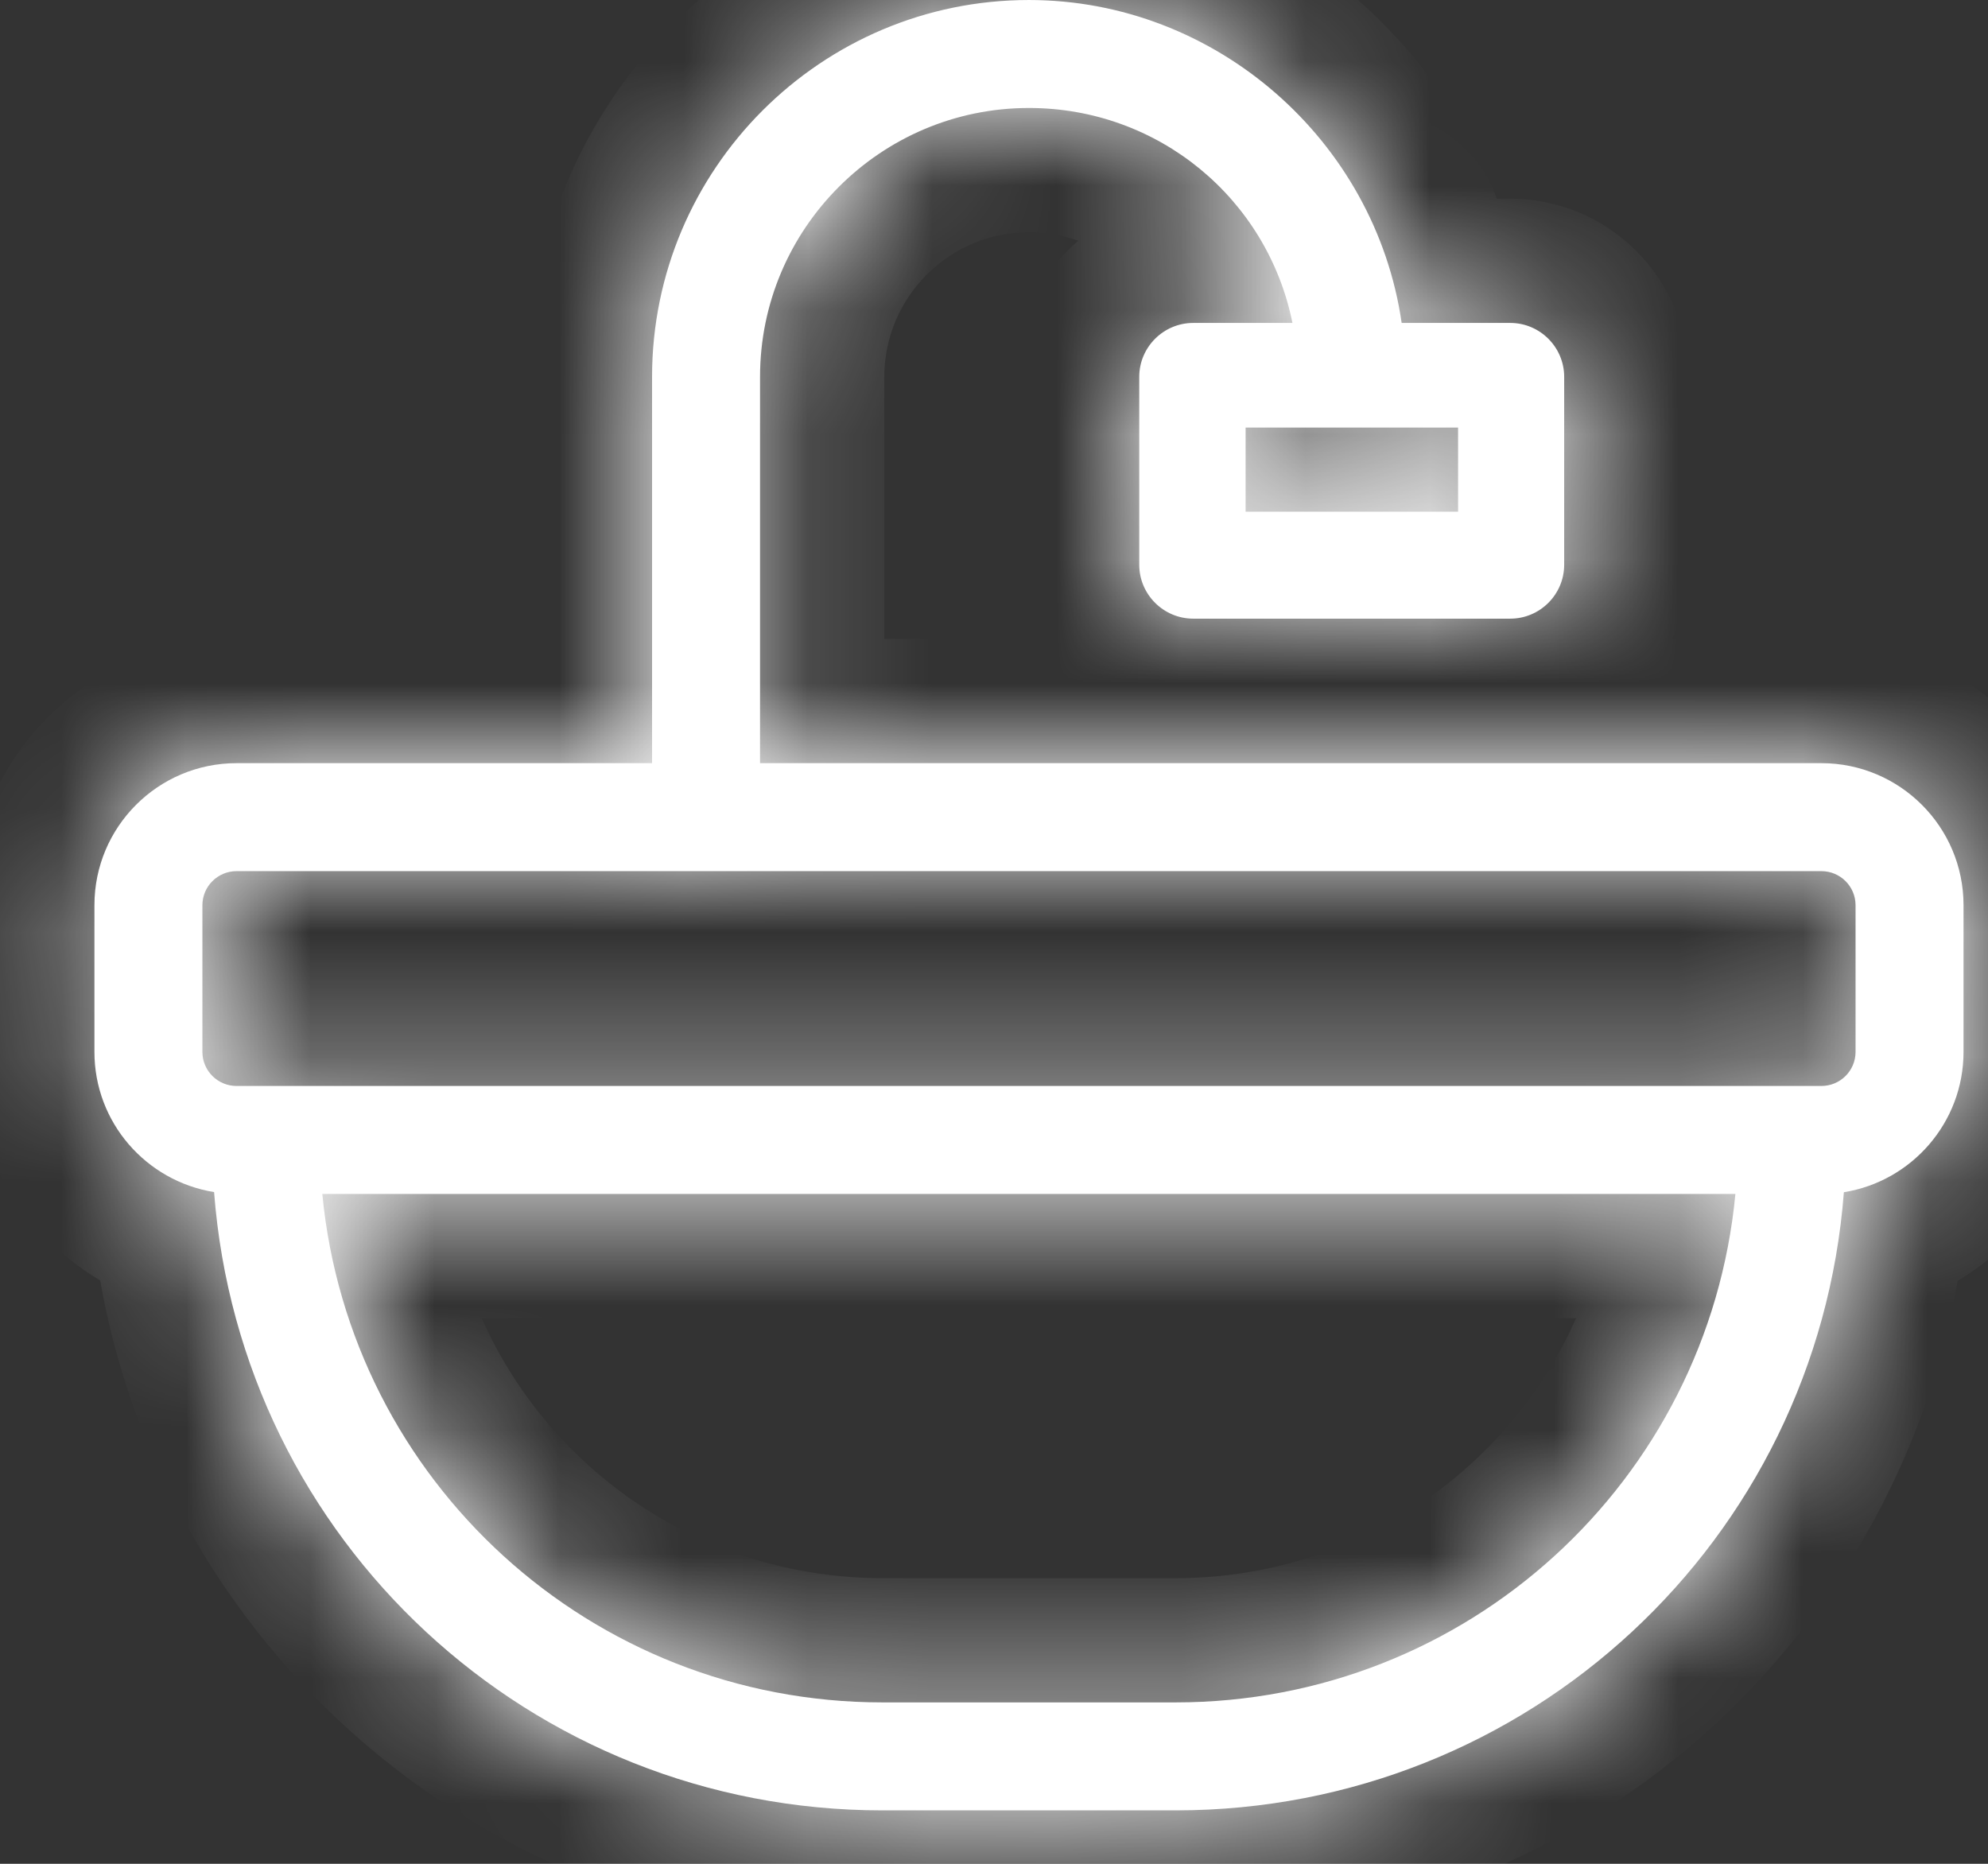 <svg width="16" height="15" viewBox="0 0 16 15" fill="none" xmlns="http://www.w3.org/2000/svg">
<rect x="0" y="0" width="16" height="15" fill="#333333" stroke="none"/>
<mask id="path-1-inside-1_443_86" fill="white">
<path d="M11.735 3.441H10.025V4.118H11.735V3.441ZM1.904 7.011C1.752 7.011 1.629 7.134 1.629 7.285V8.466C1.629 8.617 1.752 8.74 1.904 8.74H14.659C14.811 8.74 14.934 8.617 14.934 8.466V7.285C14.934 7.134 14.811 7.011 14.659 7.011H1.904ZM2.594 9.609C2.816 11.92 4.756 13.701 7.101 13.701H9.462C11.808 13.701 13.747 11.92 13.967 9.609H2.594ZM7.101 14.57C4.267 14.57 1.937 12.399 1.723 9.594C1.175 9.505 0.76 9.033 0.76 8.466V7.285C0.76 6.654 1.273 6.142 1.904 6.142H5.248V3.033C5.248 1.36 6.609 6.10352e-05 8.281 6.10352e-05C9.784 6.10352e-05 11.068 1.128 11.281 2.599H12.155C12.394 2.599 12.589 2.794 12.589 3.033V4.545C12.589 4.784 12.394 4.979 12.155 4.979H9.604C9.364 4.979 9.169 4.784 9.169 4.545V3.033C9.169 2.794 9.364 2.599 9.604 2.599H10.402C10.2 1.599 9.324 0.869 8.281 0.869C7.088 0.869 6.117 1.84 6.117 3.033V6.142H14.659C15.29 6.142 15.803 6.654 15.803 7.285V8.466C15.803 9.035 15.385 9.508 14.84 9.595C14.625 12.399 12.296 14.57 9.463 14.57H7.101Z"/>
</mask>
<path d="M11.735 3.441H10.025V4.118H11.735V3.441ZM1.904 7.011C1.752 7.011 1.629 7.134 1.629 7.285V8.466C1.629 8.617 1.752 8.74 1.904 8.74H14.659C14.811 8.74 14.934 8.617 14.934 8.466V7.285C14.934 7.134 14.811 7.011 14.659 7.011H1.904ZM2.594 9.609C2.816 11.92 4.756 13.701 7.101 13.701H9.462C11.808 13.701 13.747 11.92 13.967 9.609H2.594ZM7.101 14.57C4.267 14.57 1.937 12.399 1.723 9.594C1.175 9.505 0.76 9.033 0.76 8.466V7.285C0.76 6.654 1.273 6.142 1.904 6.142H5.248V3.033C5.248 1.36 6.609 6.10352e-05 8.281 6.10352e-05C9.784 6.10352e-05 11.068 1.128 11.281 2.599H12.155C12.394 2.599 12.589 2.794 12.589 3.033V4.545C12.589 4.784 12.394 4.979 12.155 4.979H9.604C9.364 4.979 9.169 4.784 9.169 4.545V3.033C9.169 2.794 9.364 2.599 9.604 2.599H10.402C10.2 1.599 9.324 0.869 8.281 0.869C7.088 0.869 6.117 1.84 6.117 3.033V6.142H14.659C15.29 6.142 15.803 6.654 15.803 7.285V8.466C15.803 9.035 15.385 9.508 14.84 9.595C14.625 12.399 12.296 14.57 9.463 14.57H7.101Z" fill="white"/>
<path d="M11.735 3.441V2.441H12.735V3.441H11.735ZM10.025 3.441H9.025V2.441H10.025V3.441ZM10.025 4.118V5.118H9.025V4.118H10.025ZM11.735 4.118H12.735V5.118H11.735V4.118ZM2.594 9.609L1.598 9.705L1.493 8.609H2.594V9.609ZM13.967 9.609V8.609H15.066L14.962 9.704L13.967 9.609ZM1.723 9.594L1.883 8.607L2.66 8.733L2.72 9.518L1.723 9.594ZM5.248 6.142H6.248V7.142H5.248V6.142ZM11.281 2.599V3.599H10.415L10.291 2.742L11.281 2.599ZM10.402 2.599L11.382 2.401L11.624 3.599H10.402V2.599ZM6.117 6.142V7.142H5.117V6.142H6.117ZM14.84 9.595L13.843 9.519L13.903 8.732L14.682 8.608L14.84 9.595ZM11.735 4.441H10.025V2.441H11.735V4.441ZM11.025 3.441V4.118H9.025V3.441H11.025ZM10.025 3.118H11.735V5.118H10.025V3.118ZM10.735 4.118V3.441H12.735V4.118H10.735ZM1.904 8.011C2.302 8.011 2.629 7.688 2.629 7.285H0.629C0.629 6.58 1.202 6.011 1.904 6.011V8.011ZM2.629 7.285V8.466H0.629V7.285H2.629ZM2.629 8.466C2.629 8.062 2.302 7.74 1.904 7.74V9.74C1.202 9.74 0.629 9.172 0.629 8.466H2.629ZM1.904 7.74H14.659V9.74H1.904V7.74ZM14.659 7.74C14.261 7.74 13.934 8.062 13.934 8.466H15.934C15.934 9.172 15.361 9.74 14.659 9.74V7.74ZM13.934 8.466V7.285H15.934V8.466H13.934ZM13.934 7.285C13.934 7.688 14.261 8.011 14.659 8.011V6.011C15.361 6.011 15.934 6.58 15.934 7.285H13.934ZM14.659 8.011H1.904V6.011H14.659V8.011ZM3.589 9.513C3.762 11.314 5.273 12.701 7.101 12.701V14.701C4.238 14.701 1.869 12.526 1.598 9.705L3.589 9.513ZM7.101 12.701H9.462V14.701H7.101V12.701ZM9.462 12.701C11.29 12.701 12.8 11.314 12.971 9.514L14.962 9.704C14.694 12.526 12.325 14.701 9.462 14.701V12.701ZM13.967 10.609H2.594V8.609H13.967V10.609ZM7.101 15.57C3.743 15.57 0.979 12.996 0.726 9.67L2.72 9.518C2.894 11.802 4.79 13.57 7.101 13.57V15.57ZM1.562 10.581C0.541 10.415 -0.24 9.534 -0.24 8.466H1.76C1.76 8.532 1.809 8.595 1.883 8.607L1.562 10.581ZM-0.24 8.466V7.285H1.76V8.466H-0.24ZM-0.24 7.285C-0.24 6.101 0.722 5.142 1.904 5.142V7.142C1.824 7.142 1.76 7.208 1.76 7.285H-0.24ZM1.904 5.142H5.248V7.142H1.904V5.142ZM4.248 6.142V3.033H6.248V6.142H4.248ZM4.248 3.033C4.248 0.808 6.057 -1 8.281 -1V1C7.161 1 6.248 1.913 6.248 3.033H4.248ZM8.281 -1C10.285 -1 11.987 0.497 12.27 2.456L10.291 2.742C10.149 1.759 9.282 1 8.281 1V-1ZM11.281 1.599H12.155V3.599H11.281V1.599ZM12.155 1.599C12.946 1.599 13.589 2.242 13.589 3.033H11.589C11.589 3.346 11.841 3.599 12.155 3.599V1.599ZM13.589 3.033V4.545H11.589V3.033H13.589ZM13.589 4.545C13.589 5.336 12.946 5.979 12.155 5.979V3.979C11.841 3.979 11.589 4.232 11.589 4.545H13.589ZM12.155 5.979H9.604V3.979H12.155V5.979ZM9.604 5.979C8.813 5.979 8.169 5.338 8.169 4.545H10.169C10.169 4.23 9.915 3.979 9.604 3.979V5.979ZM8.169 4.545V3.033H10.169V4.545H8.169ZM8.169 3.033C8.169 2.24 8.813 1.599 9.604 1.599V3.599C9.915 3.599 10.169 3.348 10.169 3.033H8.169ZM9.604 1.599H10.402V3.599H9.604V1.599ZM9.422 2.797C9.313 2.261 8.845 1.869 8.281 1.869V-0.131C9.802 -0.131 11.086 0.937 11.382 2.401L9.422 2.797ZM8.281 1.869C7.64 1.869 7.117 2.392 7.117 3.033H5.117C5.117 1.288 6.535 -0.131 8.281 -0.131V1.869ZM7.117 3.033V6.142H5.117V3.033H7.117ZM6.117 5.142H14.659V7.142H6.117V5.142ZM14.659 5.142C15.841 5.142 16.803 6.101 16.803 7.285H14.803C14.803 7.207 14.739 7.142 14.659 7.142V5.142ZM16.803 7.285V8.466H14.803V7.285H16.803ZM16.803 8.466C16.803 9.536 16.019 10.42 14.997 10.583L14.682 8.608C14.751 8.597 14.803 8.535 14.803 8.466H16.803ZM15.837 9.672C15.582 12.996 12.819 15.57 9.463 15.57V13.57C11.772 13.57 13.668 11.803 13.843 9.519L15.837 9.672ZM9.463 15.57H7.101V13.57H9.463V15.57Z" fill="white" mask="url(#path-1-inside-1_443_86)"/>
</svg>
